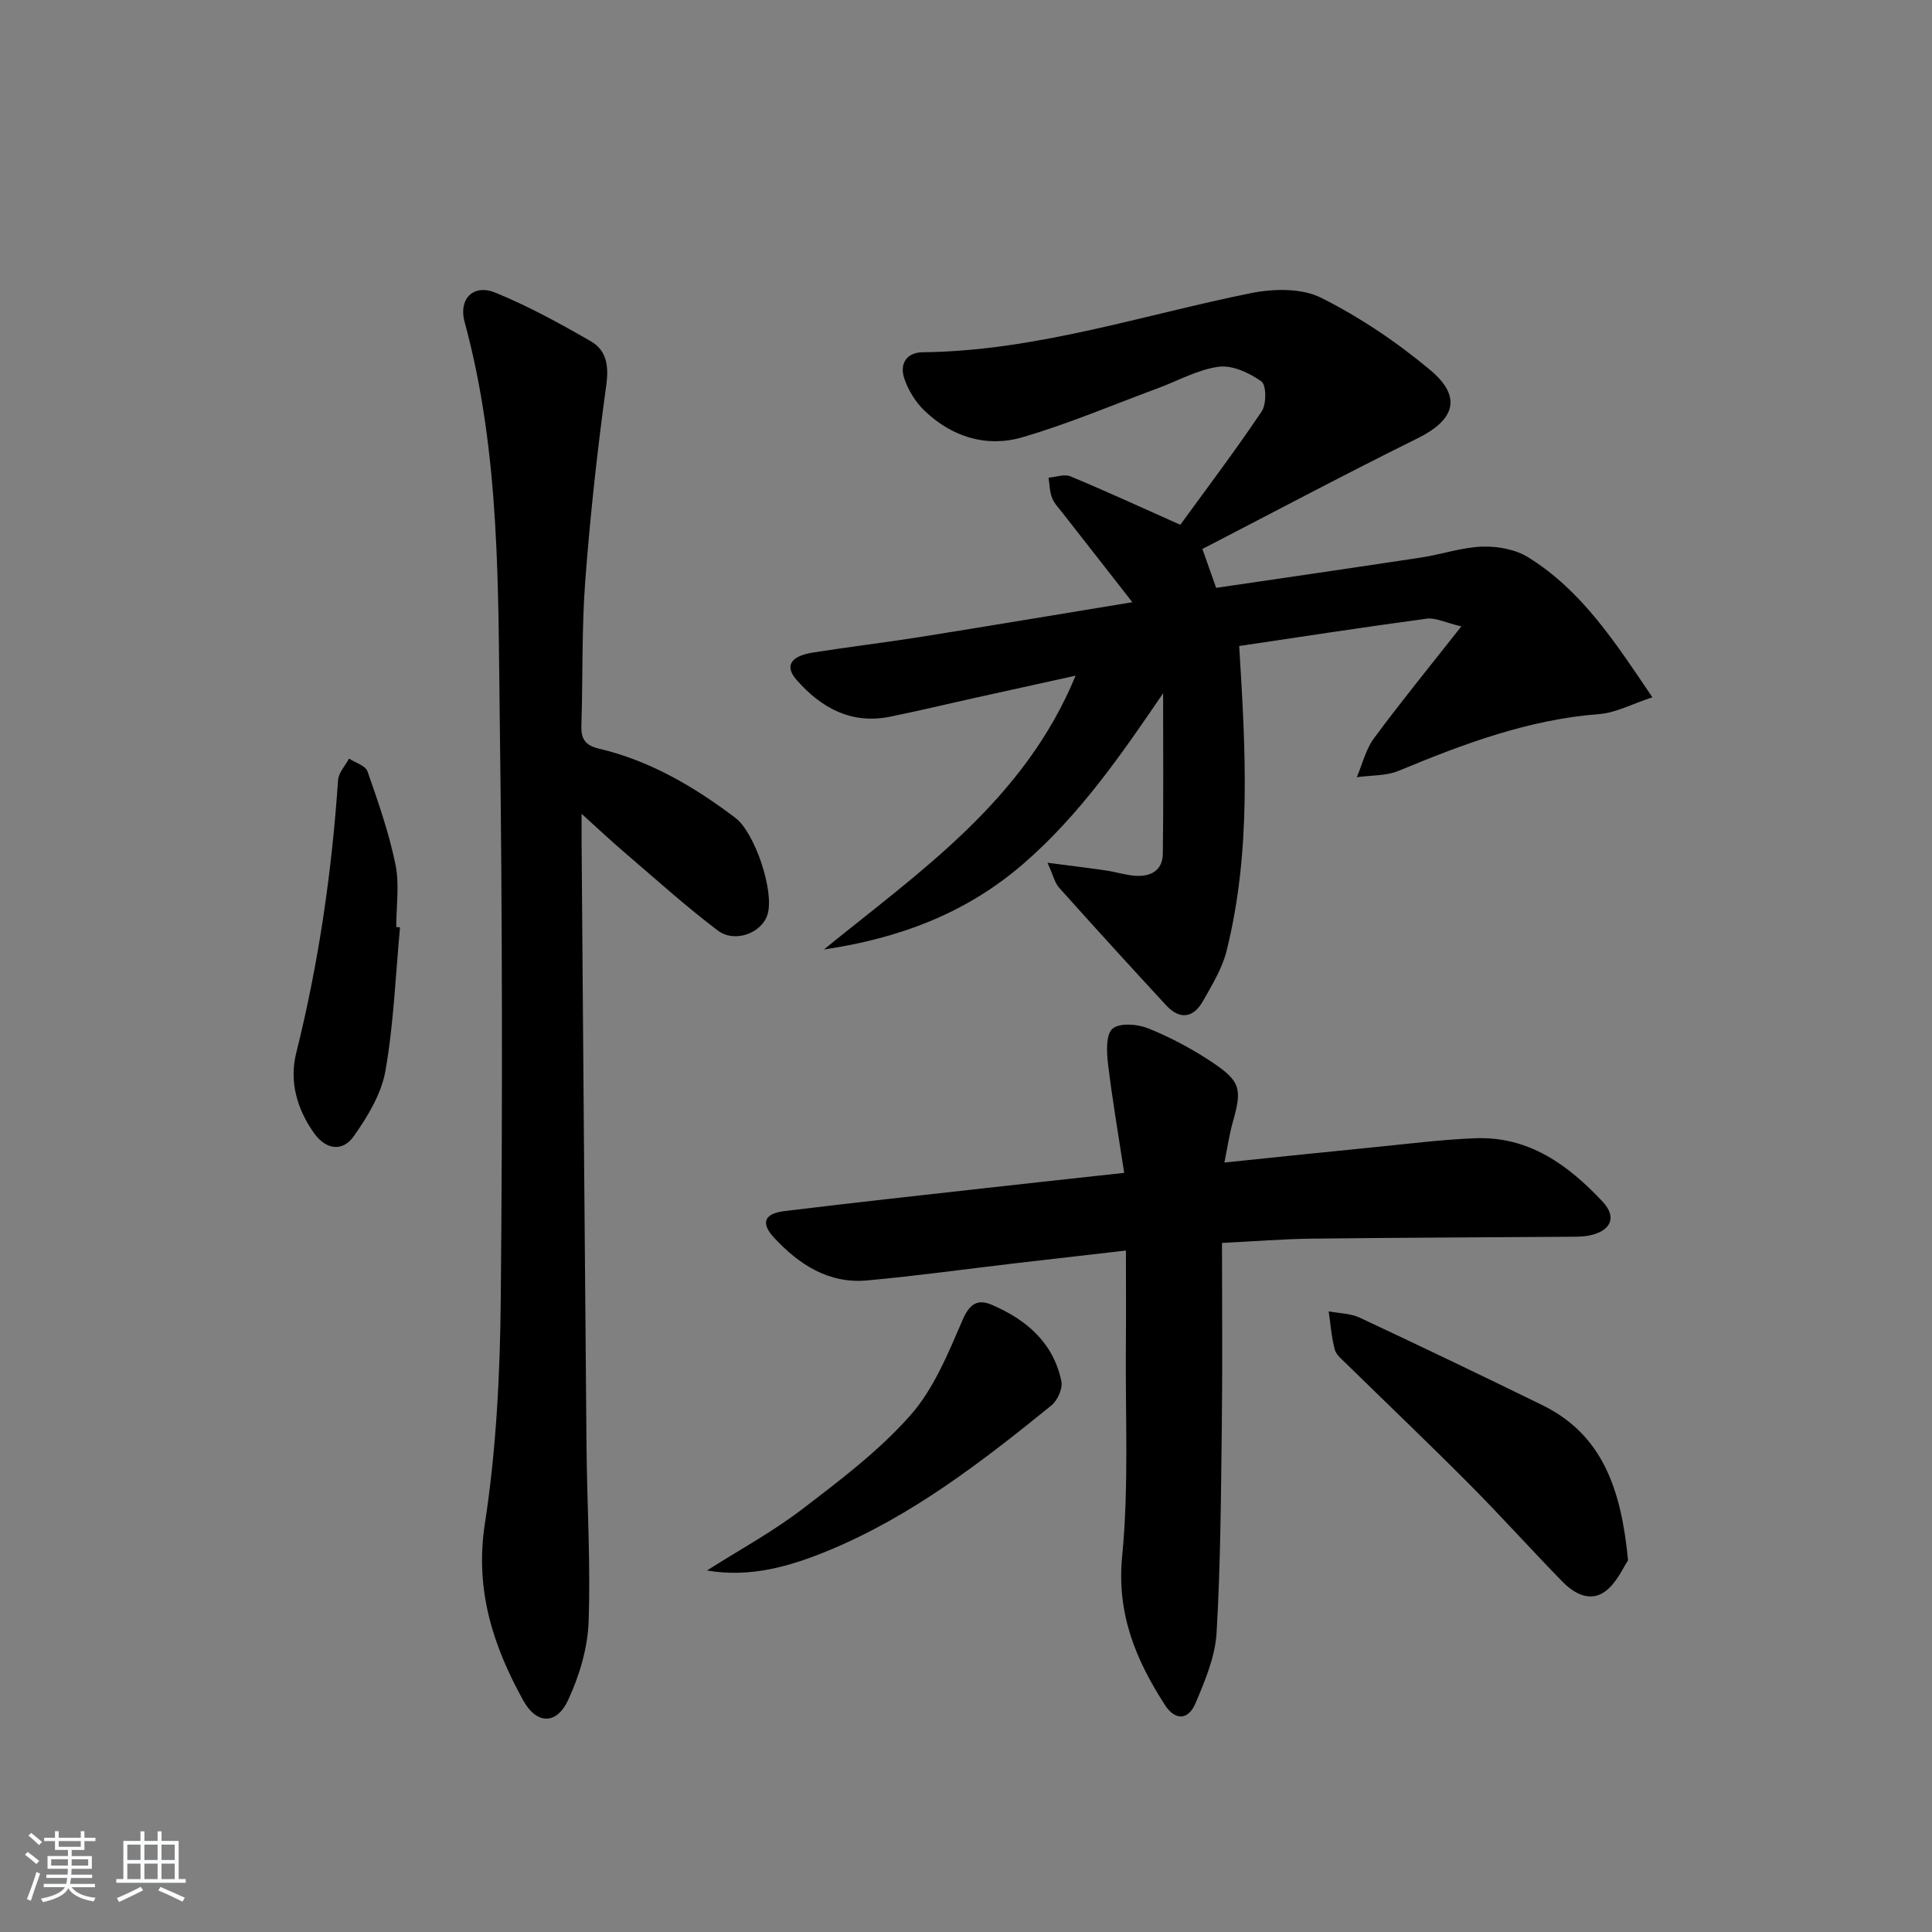 <svg enable-background="new 0 0 400 400" viewBox="0 0 400 400" xmlns="http://www.w3.org/2000/svg"><rect x="0" y="0" width="400" height="400" fill="#808080" stroke="none"/><path d="m5.17 384 .55-.58c.85.61 1.65 1.24 2.4 1.87l-.59.64c-.83-.73-1.62-1.38-2.36-1.93m1.22 9.53-.82-.34c.71-1.76 1.37-3.64 1.98-5.63.24.13.5.25.76.36-.6 1.67-1.24 3.54-1.92 5.61m-.5-13.5.57-.54c.56.44 1.31 1.06 2.26 1.87l-.65.64c-.67-.66-1.4-1.32-2.18-1.97m3.25.46h2.24v-1.36h.77v1.36h4.57v-1.36h.76v1.36h2.28v.69h-2.28v1.84h-2.64v1.26h4.18v2.64h-4.21c0 .45-.02.86-.05 1.21h4.32v.69h-4.38c-.04.34-.1.75-.19 1.22h5.15v.69h-4.82c.87 1.19 2.51 1.92 4.93 2.19-.17.31-.3.57-.37.76-2.77-.49-4.52-1.41-5.26-2.76-.56 1.26-2.3 2.23-5.24 2.9-.12-.24-.26-.48-.43-.72 2.73-.55 4.38-1.34 4.96-2.38h-4.38v-.69h4.65c.1-.38.17-.79.21-1.22h-4.32v-.69h4.4c.03-.34.05-.75.05-1.21h-4.2v-2.64h4.23v-1.26h-2.69v-1.84h-2.24zm1.46 4.46v1.29h3.45c.01-.4.02-.57.01-.53v-.32-.45h-3.46zm1.55-2.59h4.57v-1.19h-4.57zm6.11 2.59h-3.42v.77c-.01.19-.01.37-.02.53h3.44z" fill="#fafbfc"/><path d="m32.63 379.16h.82v1.98h3.54v7.89h1.46v.78h-14.37v-.78h1.46v-7.89h3.54v-1.98h.82v1.98h2.73zm-3.49 11.48.5.73c-1.61.82-3.28 1.63-5 2.42-.13-.27-.28-.55-.44-.82 1.75-.73 3.4-1.5 4.94-2.33m-2.78-5.55h2.73v-3.18h-2.73zm0 3.95h2.73v-3.2h-2.73zm3.54-3.95h2.73v-3.18h-2.73zm0 3.95h2.73v-3.2h-2.73zm7.89 4.68c-1.84-.92-3.51-1.7-5.02-2.32l.45-.73c1.89.8 3.57 1.55 5.04 2.23zm-1.62-11.81h-2.73v3.18h2.73zm-2.73 7.13h2.73v-3.2h-2.73z" fill="#fafbfc"/><g fill="#000001"><path d="m170.58 196.58c19.95-16.22 41.47-30.86 52.11-56.69-7.29 1.61-14.1 3.1-20.91 4.61-5.83 1.29-11.63 2.69-17.48 3.88-8.04 1.63-14.26-1.8-19.36-7.59-2.54-2.88-1.3-4.95 3.39-5.69 7.38-1.17 14.81-2.05 22.19-3.22 14.36-2.29 28.69-4.7 43.92-7.2-5.19-6.63-9.77-12.48-14.34-18.35-.82-1.05-1.81-2.05-2.28-3.25-.51-1.29-.51-2.78-.73-4.18 1.52-.12 3.28-.8 4.53-.28 7.49 3.12 14.87 6.52 22.75 10.03 5.52-7.59 11.43-15.4 16.87-23.51 1-1.49.95-5.45-.09-6.18-2.48-1.76-6-3.4-8.82-3.03-4.32.57-8.41 2.9-12.61 4.45-9.33 3.45-18.52 7.37-28.04 10.15-7.45 2.17-14.59-.06-20.27-5.5-1.84-1.76-3.35-4.2-4.17-6.62-1.02-2.98.33-5.44 3.81-5.48 23.37-.25 45.41-7.69 67.99-12.25 4.64-.93 10.44-1.05 14.46.96 8.06 4.04 15.75 9.22 22.67 15.02 6.6 5.54 5.01 10.29-2.66 14.08-14.87 7.35-29.53 15.15-44.57 22.92 1.08 3.06 1.88 5.31 2.85 8.05 14.27-2.1 28.35-4.14 42.42-6.28 4.26-.65 8.45-2.11 12.7-2.26 3.16-.1 6.84.57 9.48 2.21 11.03 6.83 17.92 17.43 25.72 28.99-4.29 1.4-7.58 3.21-10.98 3.47-14.68 1.12-28.13 6.18-41.53 11.74-2.63 1.09-5.78.92-8.69 1.33 1.16-2.72 1.86-5.77 3.57-8.08 5.51-7.46 11.39-14.65 18.07-23.14-3.34-.79-5.34-1.85-7.17-1.6-13.3 1.79-26.57 3.84-38.82 5.66 1.33 21.55 2.55 42.47-2.62 63.16-.91 3.63-3 7.02-4.87 10.34-2.01 3.56-4.83 3.93-7.66.86-7.43-8.05-14.82-16.15-22.13-24.32-.9-1-1.21-2.53-2.41-5.17 4.88.64 8.53 1.08 12.16 1.61 1.97.29 3.89.92 5.86 1.08 3.23.27 5.81-.98 5.86-4.54.15-10.91.06-21.83.06-33.24-8.66 12.73-17.27 25.19-28.88 35.26-11.96 10.38-25.92 15.51-41.35 17.79z"/><path d="m120.41 168.49c0 2.02-.01 3.79 0 5.57.33 41.79.64 83.58 1.02 125.36.11 12.14.87 24.3.43 36.42-.2 5.45-1.92 11.14-4.23 16.13-2.39 5.16-6.54 5.09-9.3.09-6.27-11.34-10.05-22.93-7.94-36.62 2.37-15.37 3.15-31.1 3.29-46.69.37-39.64.33-79.29-.2-118.92-.37-27.87.15-55.88-7.29-83.18-1.3-4.77 1.82-7.92 6.37-6.06 6.83 2.79 13.37 6.38 19.77 10.07 3.26 1.88 3.74 5.07 3.19 9.1-1.85 13.45-3.33 26.98-4.35 40.52-.75 9.93-.48 19.94-.8 29.91-.09 2.79.77 4.13 3.65 4.81 10.53 2.49 19.67 7.85 28.22 14.32 4.08 3.09 8.16 15.35 6.65 20.07-1.22 3.8-6.76 5.93-10.3 3.25-6.48-4.9-12.53-10.36-18.71-15.65-3.03-2.57-5.93-5.3-9.47-8.5z"/><path d="m253 257.34c0 12.73.12 25.03-.03 37.34-.18 14.47-.25 28.95-1.09 43.39-.29 4.92-2.38 9.87-4.34 14.52-1.51 3.59-4.23 3.69-6.36.4-6.01-9.32-10.01-18.86-8.85-30.76 1.41-14.48.64-29.18.77-43.79.06-6.29.01-12.57.01-19.53-8.22.95-15.58 1.78-22.94 2.64-10.22 1.2-20.42 2.62-30.66 3.55-7.94.72-14.08-3.29-19.25-8.85-2.8-3.01-2.06-4.99 2.1-5.5 14-1.71 28.02-3.24 42.04-4.81 9.07-1.02 18.14-1.99 28.35-3.11-1.18-7.77-2.47-15.2-3.36-22.68-.29-2.43-.42-6.06.97-7.19 1.52-1.24 5.16-.94 7.37-.05 4.57 1.85 9.01 4.21 13.12 6.94 6.06 4.02 6.34 5.62 4.37 12.54-.71 2.5-1.07 5.1-1.72 8.3 10.98-1.13 21.32-2.22 31.66-3.24 6.78-.67 13.55-1.54 20.35-1.79 11.05-.41 19.22 5.56 26.31 13.15 2.92 3.12 1.78 5.89-2.38 6.9-1.59.38-3.3.34-4.95.35-17.65.13-35.3.18-52.95.39-5.97.07-11.92.56-18.54.89z"/><path d="m337.07 323.05c-.94 1.35-2.27 4.56-4.65 6.37-3.1 2.36-6.47.58-8.93-1.95-6.51-6.67-12.74-13.61-19.3-20.21-8.33-8.38-16.9-16.54-25.34-24.81-.94-.93-2.19-1.89-2.5-3.04-.69-2.57-.87-5.27-1.26-7.91 2.15.41 4.49.41 6.41 1.3 12.63 5.91 25.2 11.95 37.73 18.07 12.6 6.14 16.43 17.52 17.84 32.18z"/><path d="m146.37 325.15c6.58-4.18 13.48-7.93 19.65-12.64 7.88-6.02 15.96-12.12 22.47-19.49 4.89-5.53 7.86-12.95 10.87-19.88 1.46-3.38 3.22-4.17 5.96-3 7.17 3.06 12.79 7.85 14.43 15.87.3 1.49-.81 3.95-2.07 4.97-14.34 11.63-28.96 22.94-46.19 30.06-7.89 3.25-16.13 5.66-25.12 4.11z"/><path d="m82.82 192c-.93 9.91-1.3 19.92-3.02 29.69-.84 4.79-3.68 9.48-6.56 13.56-2.31 3.28-5.78 2.82-8.26-.7-3.52-5-5.12-10.67-3.65-16.55 4.64-18.57 7.37-37.4 8.66-56.48.1-1.53 1.48-2.98 2.27-4.46 1.32.86 3.41 1.45 3.82 2.63 2.22 6.34 4.45 12.73 5.8 19.29.85 4.15.16 8.62.16 12.95.27.03.52.05.78.07z"/></g></svg>